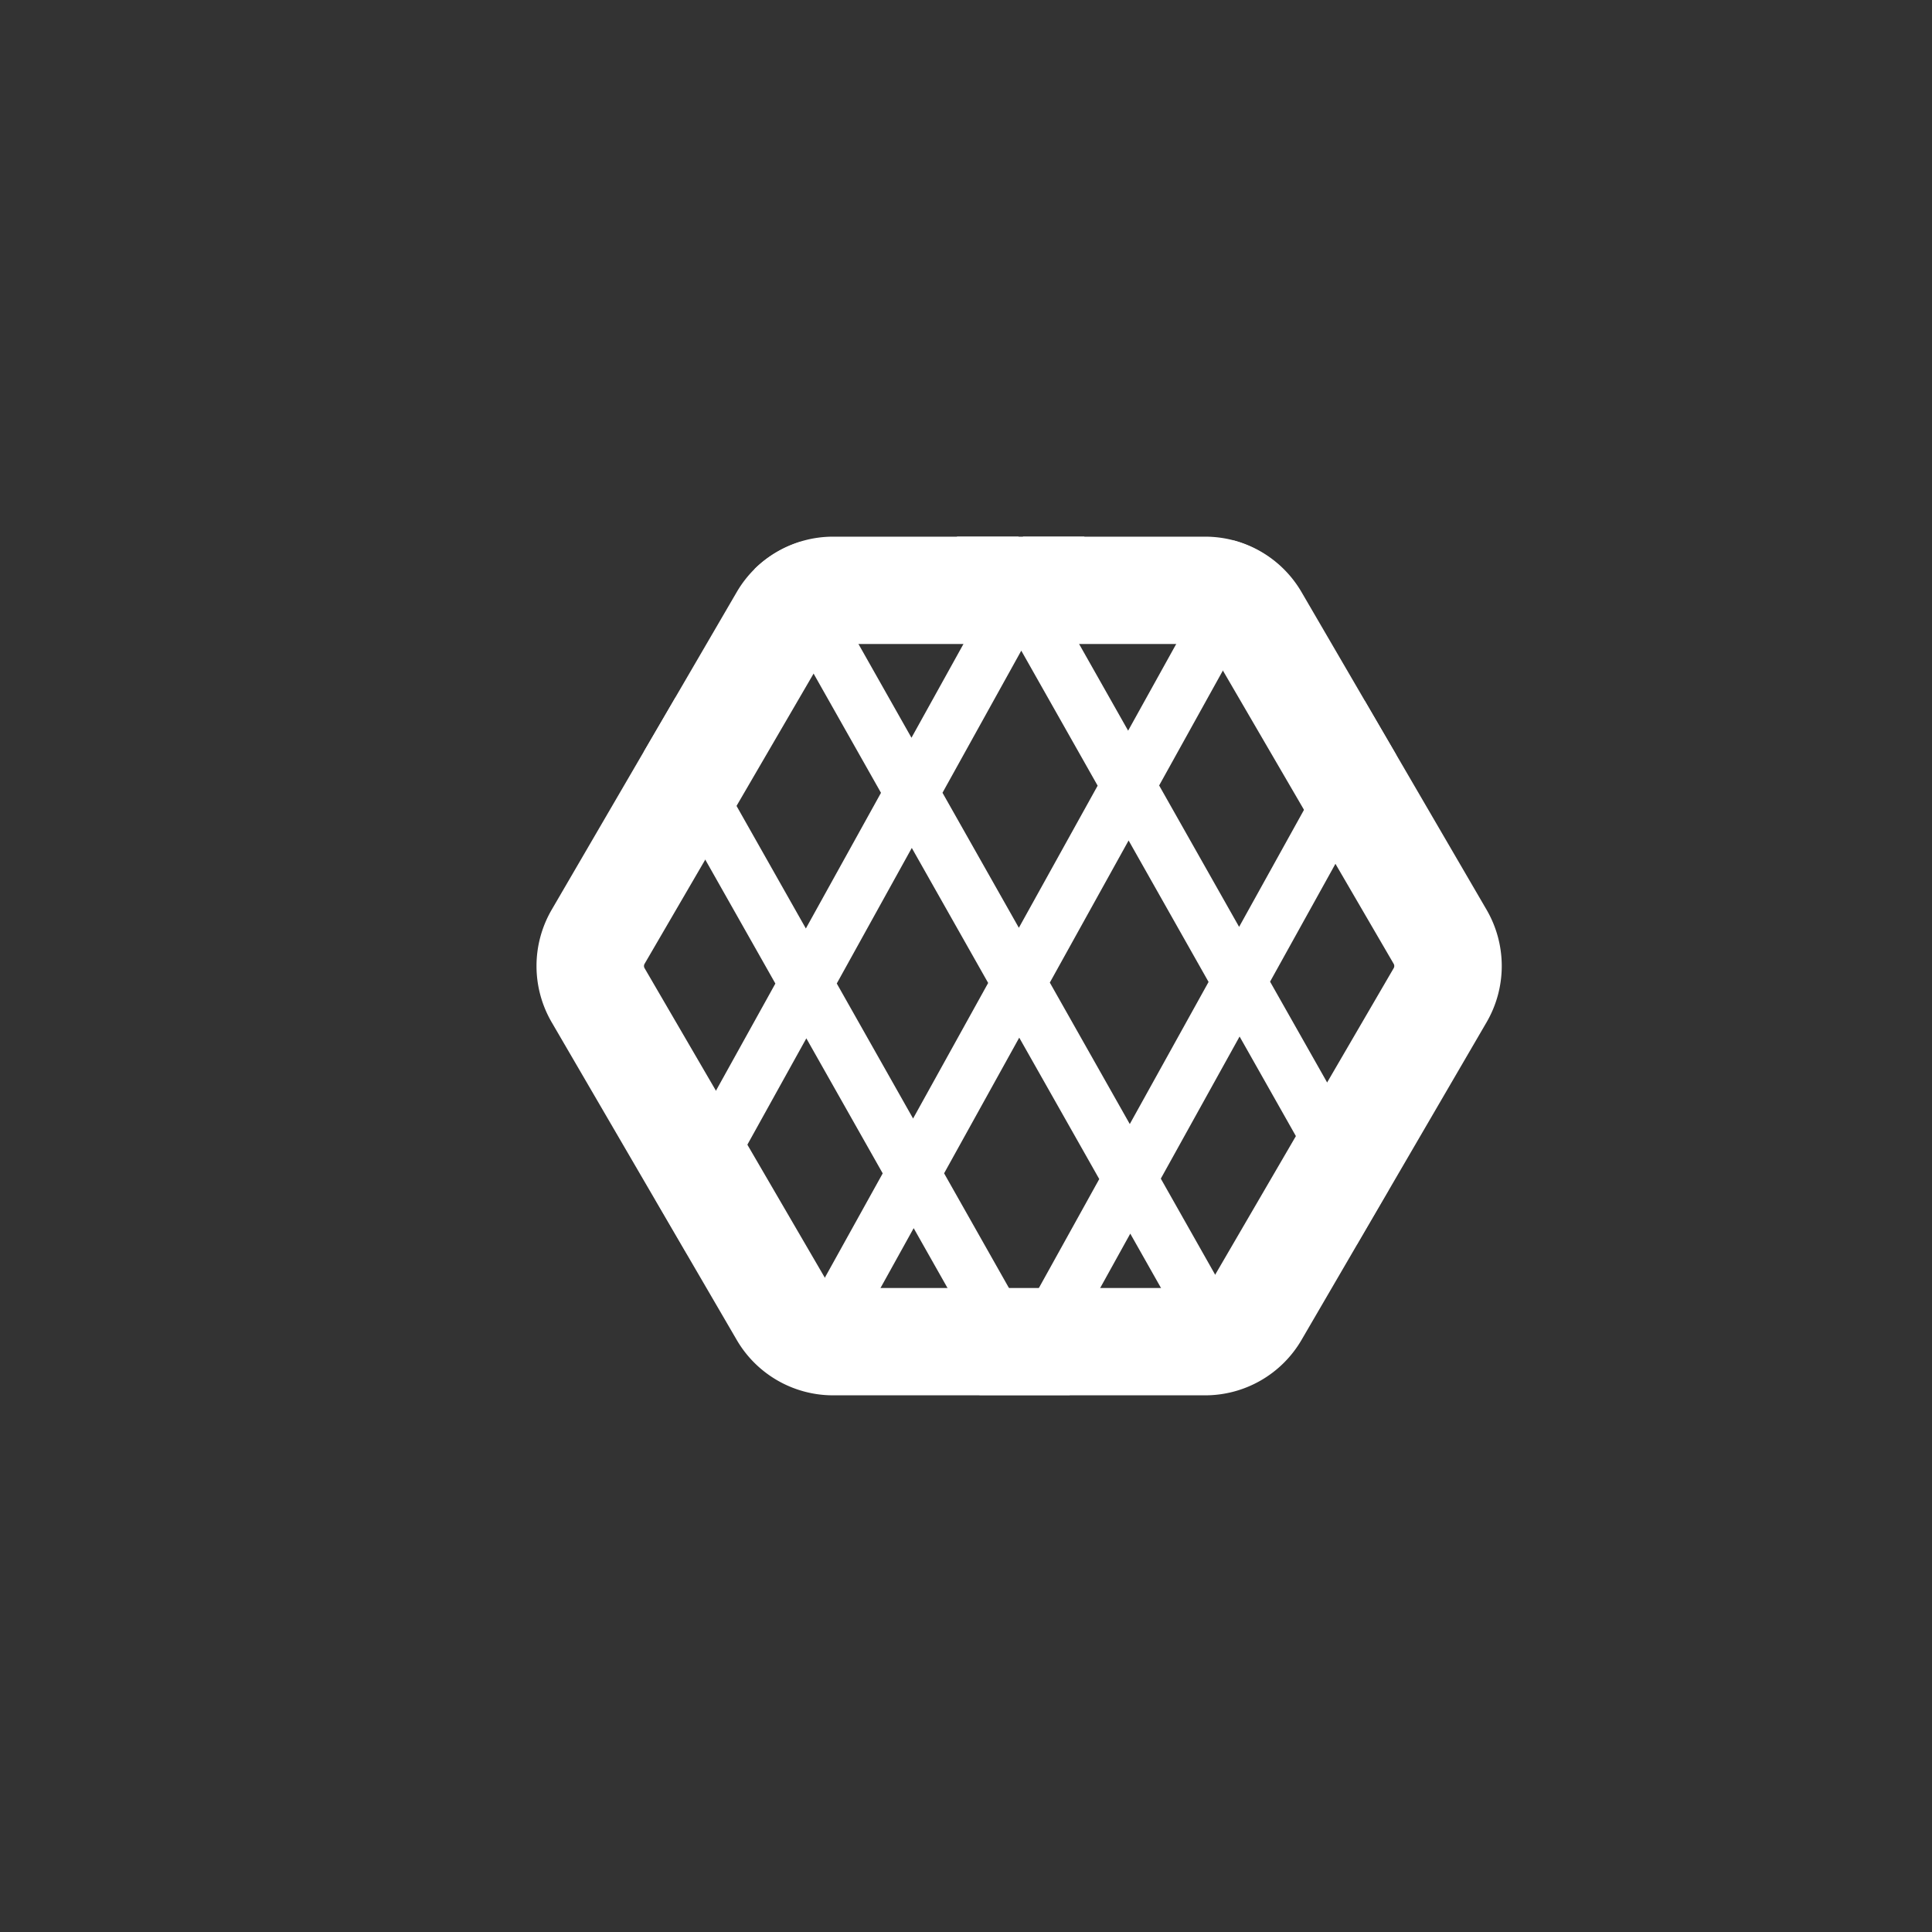 <svg xmlns="http://www.w3.org/2000/svg" xmlns:xlink="http://www.w3.org/1999/xlink" width="36" height="36" viewBox="0 0 36 36">
  <rect x="0" y="0" width="36" height="36" fill="#333333" stroke="none"/>
  <defs>
    <clipPath id="clip-icon-infill-sel">
      <rect width="36" height="36"/>
    </clipPath>
  </defs>
  <g id="icon-infill-sel" clip-path="url(#clip-icon-infill-sel)">
    <g id="组_1982" data-name="组 1982" transform="translate(163.99 -40)">
      <path id="路径_1653" data-name="路径 1653" d="M-141.537,52a.079.079,0,0,1,.069.04l3.447,5.919a.08.08,0,0,1,0,.082l-3.447,5.919a.079.079,0,0,1-.069.04h-6.926a.079.079,0,0,1-.069-.04l-3.447-5.919a.08.08,0,0,1,0-.082l3.447-5.919a.079.079,0,0,1,.069-.04h6.926m0-2h-6.926a2.079,2.079,0,0,0-1.8,1.034l-3.448,5.919a2.085,2.085,0,0,0,0,2.094l3.448,5.919a2.079,2.079,0,0,0,1.8,1.034h6.926a2.079,2.079,0,0,0,1.8-1.034l3.448-5.919a2.085,2.085,0,0,0,0-2.094l-3.448-5.919a2.079,2.079,0,0,0-1.8-1.034Z" fill="#fff"/>
      <path id="路径_1654" data-name="路径 1654" d="M-140.324,58.292l2.347-4.232-.586-1.006-2.338,4.217-1.49-2.635,2.261-4.077a2.077,2.077,0,0,0-.873-.488l-1.966,3.544-1.423-2.516.61-1.1h-1.144l-.043.078-.044-.078h-1.148l.623,1.1-1.468,2.648-2.065-3.652a2.087,2.087,0,0,0-.86.509l2.357,4.169-1.4,2.528-2.432-4.3-.583,1,2.447,4.326-2.234,4.029.585,1.006,2.226-4.014,1.423,2.516-2.084,3.757a2.059,2.059,0,0,0,.952.347l1.709-3.083,1.49,2.635-.264.476h1.682l-.272-.48,1.4-2.529,1.68,2.971a2.057,2.057,0,0,0,.934-.38l-2.045-3.616,1.468-2.648,2.188,3.87.583-1Zm-4.636-6.168,1.423,2.516-1.468,2.648-1.423-2.516Zm-2.016,8.718-1.422-2.516L-147,55.8l1.423,2.516Zm2.068,3.656-1.49-2.635,1.4-2.528,1.491,2.635Zm1.97-3.553-1.49-2.636,1.468-2.648,1.49,2.636Z" fill="#fff"/>
    </g>
  </g>
</svg>
